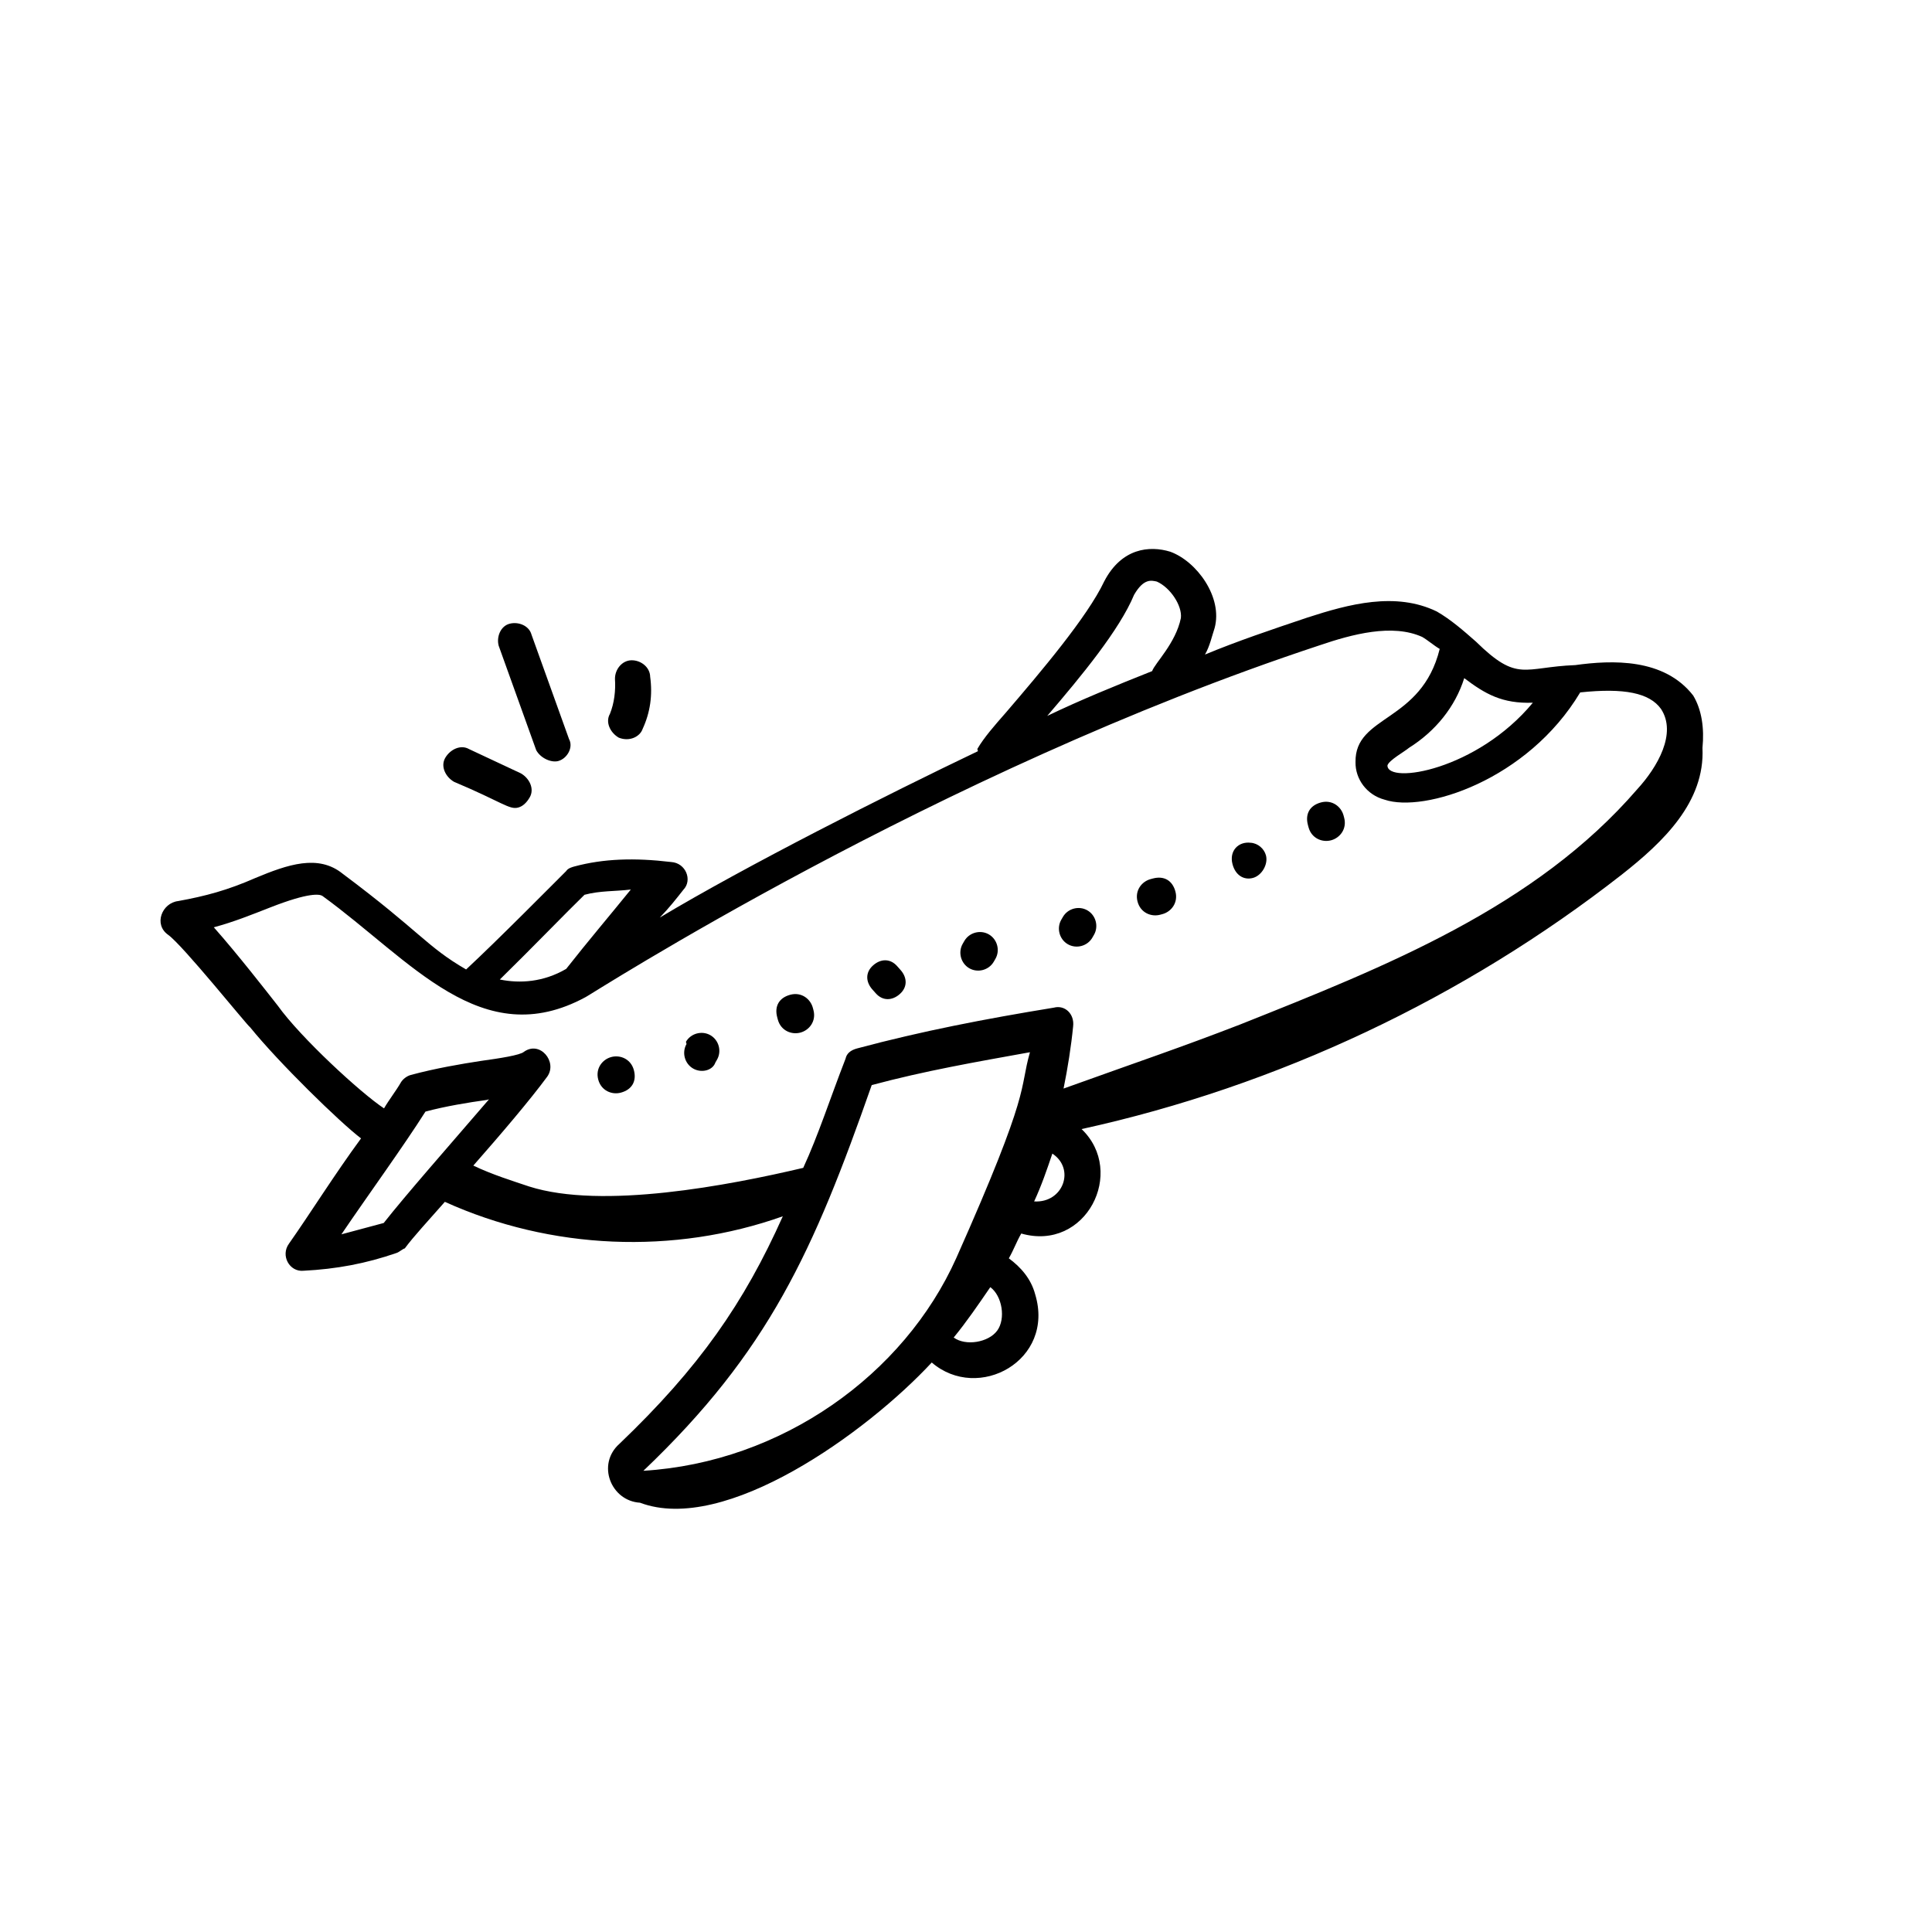 <svg width="162" height="162" viewBox="0 0 162 162" fill="none" xmlns="http://www.w3.org/2000/svg">
<g clip-path="url(#clip0_89_6956)">
<path d="M132.089 55.769C127.732 55.936 127.285 57.256 123.758 53.799C122.711 52.879 121.664 51.959 120.48 51.276C117.03 49.6 113.11 50.65 109.613 51.787C106.676 52.774 103.739 53.761 101.039 54.885C101.449 54.175 101.622 53.328 101.845 52.668C102.552 50.078 100.345 47.067 98.127 46.261C96.384 45.728 94.044 45.955 92.591 48.745C91.187 51.722 87.234 56.383 84.337 59.76C83.417 60.807 82.497 61.854 81.951 62.801L82.001 62.987C74.373 66.632 62.566 72.597 55.325 76.938C56.109 76.128 56.705 75.368 57.302 74.608C58.085 73.797 57.499 72.354 56.278 72.281C53.178 71.911 50.601 72.001 48.174 72.651C47.987 72.701 47.614 72.802 47.477 73.038C46.371 74.135 41.807 78.759 39.084 81.29C35.77 79.376 35.233 78.12 28.729 73.26C26.685 71.606 24.122 72.493 21.421 73.617C19.094 74.641 17.228 75.141 14.937 75.555C13.581 75.718 12.861 77.512 14.094 78.382C15.328 79.252 20.739 86.005 20.976 86.142C23.369 89.102 28.517 94.126 30.274 95.456C28.074 98.446 25.974 101.81 24.234 104.277C23.501 105.274 24.274 106.667 25.445 106.554C28.208 106.414 30.685 105.95 33.249 105.063C33.435 105.013 33.759 104.726 33.945 104.676C34.679 103.679 35.922 102.346 37.302 100.775C46.183 104.799 56.505 105.234 65.639 101.987C62.386 109.261 58.632 114.669 51.942 121.063C50.002 122.784 51.226 125.857 53.666 126.004C60.79 128.697 72.694 120.105 78.128 114.247C82.028 117.604 88.486 114.073 86.798 108.522C86.448 107.215 85.588 106.245 84.591 105.512C85.001 104.802 85.224 104.142 85.634 103.432C91.052 104.981 94.455 98.267 90.691 94.674C107.132 91.068 122.76 83.68 135.994 73.331C139.464 70.6 142.971 67.259 142.754 62.715C142.914 61.072 142.7 59.529 141.977 58.322C139.533 55.175 135.176 55.342 132.089 55.769ZM128.532 58.923C123.845 64.581 116.365 65.785 116.338 64.191C116.424 63.768 117.818 62.994 118.141 62.708C120.368 61.311 122.021 59.267 122.778 56.863C124.535 58.193 125.955 59.013 128.532 58.923ZM95.094 49.875C95.914 48.455 96.574 48.678 96.998 48.764C98.131 49.261 99.141 50.791 99.018 51.825C98.585 53.942 96.832 55.612 96.608 56.272C93.535 57.496 90.648 58.669 87.811 60.03C90.708 56.653 93.878 52.802 95.094 49.875ZM49.011 75.028C50.318 74.678 51.538 74.751 52.895 74.588C51.242 76.632 49.265 78.962 47.475 81.242C45.571 82.353 43.605 82.48 41.911 82.133C44.448 79.653 47.581 76.412 49.011 75.028ZM23.289 84.322C22.379 83.165 19.935 80.018 17.928 77.755C19.608 77.304 21.052 76.718 22.682 76.081C25.942 74.807 26.789 74.98 27.025 75.117C34.477 80.523 40.375 88.347 49.109 83.606C49.295 83.556 78.467 64.735 110.636 54.114C113.387 53.177 116.747 52.276 119.251 53.407C119.724 53.68 120.247 54.14 120.721 54.413C119.184 60.627 113.594 59.924 113.661 63.908C113.638 65.315 114.598 66.658 116.105 67.055C119.405 68.171 128.079 65.447 132.502 58.059C136.199 57.669 138.316 58.102 139.277 59.445C140.624 61.486 138.984 64.326 137.28 66.183C128.727 76.078 116.246 81.023 103.952 85.918C98.874 87.879 95.751 88.916 89.18 91.277C89.527 89.583 89.823 87.703 89.983 86.059C89.797 86.109 90.17 86.009 89.983 86.059C90.107 85.026 89.296 84.243 88.363 84.493C82.612 85.433 77.285 86.46 71.871 87.911C71.311 88.061 70.988 88.348 70.901 88.771C69.598 92.122 68.618 95.186 67.352 97.926C61.141 99.39 50.487 101.444 44.359 99.485C43.039 99.038 41.296 98.505 39.689 97.735C41.989 95.118 44.425 92.264 45.892 90.27C46.762 89.037 45.279 87.233 43.935 88.194C43.612 88.48 41.882 88.744 40.338 88.957C38.608 89.221 36.504 89.584 34.451 90.135C34.078 90.235 33.754 90.521 33.617 90.758C33.208 91.468 32.611 92.228 32.201 92.938C30.257 91.658 25.209 87.008 23.289 84.322ZM32.175 102.549L28.628 103.5C30.778 100.323 33.848 96.099 35.675 93.208C37.355 92.758 39.272 92.444 40.815 92.231L41.002 92.181C37.645 96.082 33.965 100.269 32.175 102.549ZM73.095 90.985C77.576 89.784 81.783 89.057 86.363 88.23C85.433 91.48 86.553 91.18 80.184 105.492C75.801 115.27 65.564 122.615 53.949 123.327C64.469 113.305 68.219 104.897 73.095 90.985ZM83.615 111.576C82.882 112.573 80.965 112.886 79.968 112.153C81.025 110.87 82.031 109.399 83.038 107.929C84.035 108.662 84.348 110.579 83.615 111.576ZM86.714 100.741C87.348 99.371 87.794 98.051 88.241 96.731C90.184 98.011 89.155 100.888 86.714 100.741Z" fill="black"/>
<path d="M52.056 91.62C52.99 91.37 53.4 90.659 53.15 89.726C52.899 88.793 52.003 88.433 51.256 88.633C50.509 88.833 49.913 89.593 50.163 90.526C50.413 91.46 51.309 91.82 52.056 91.62ZM59.984 89.095L60.12 88.859C60.53 88.148 60.28 87.215 59.57 86.805C58.86 86.395 57.926 86.645 57.517 87.355L57.566 87.542C57.157 88.252 57.407 89.186 58.117 89.596C58.827 90.005 59.76 89.755 59.984 89.095ZM67.114 86.584C67.861 86.384 68.458 85.624 68.207 84.691L68.157 84.504C67.957 83.757 67.197 83.161 66.264 83.411C65.33 83.661 64.92 84.371 65.171 85.304L65.221 85.491C65.471 86.424 66.367 86.784 67.114 86.584ZM73.435 83.29C74.008 83.937 74.805 83.923 75.451 83.35C76.098 82.776 76.085 81.98 75.511 81.333L75.225 81.01C74.651 80.363 73.854 80.376 73.208 80.95C72.561 81.523 72.574 82.32 73.148 82.967L73.435 83.29ZM83.329 80.639L83.466 80.402C83.876 79.692 83.625 78.759 82.915 78.349C82.205 77.939 81.272 78.189 80.862 78.899L80.725 79.136C80.315 79.846 80.565 80.779 81.275 81.189C81.985 81.599 82.919 81.349 83.329 80.639ZM91.593 78.625L91.73 78.388C92.139 77.678 91.889 76.745 91.179 76.335C90.469 75.924 89.536 76.175 89.126 76.885L88.989 77.121C88.579 77.832 88.829 78.765 89.539 79.175C90.249 79.585 91.183 79.335 91.593 78.625ZM97.28 76.701L97.467 76.651C98.213 76.451 98.81 75.69 98.56 74.757C98.31 73.824 97.6 73.414 96.666 73.664L96.48 73.714C95.733 73.914 95.136 74.674 95.386 75.607C95.636 76.541 96.533 76.901 97.28 76.701ZM105.057 73.616C105.804 73.416 106.351 72.469 106.151 71.723C106.001 71.163 105.477 70.703 104.867 70.666C103.834 70.543 103.05 71.353 103.35 72.473C103.6 73.406 104.311 73.816 105.057 73.616ZM111.614 70.459C112.361 70.259 112.958 69.499 112.708 68.565L112.658 68.378C112.458 67.632 111.697 67.035 110.764 67.285C109.831 67.535 109.421 68.245 109.671 69.179L109.721 69.365C109.971 70.299 110.868 70.659 111.614 70.459ZM43.45 67.714C43.823 67.614 44.147 67.328 44.42 66.854C44.83 66.144 44.393 65.261 43.683 64.851L39.336 62.814C38.626 62.404 37.742 62.841 37.332 63.551C36.922 64.261 37.359 65.144 38.069 65.555C42.13 67.268 42.703 67.914 43.45 67.714ZM46.807 63.814C47.553 63.614 48.1 62.667 47.713 61.97L44.565 53.209C44.365 52.462 43.469 52.102 42.722 52.303C41.975 52.503 41.615 53.4 41.815 54.146L44.963 62.907C45.35 63.604 46.247 63.964 46.807 63.814ZM53.887 61.116C54.52 59.746 54.73 58.289 54.517 56.745C54.504 55.949 53.743 55.352 52.947 55.365C52.15 55.379 51.553 56.139 51.566 56.936C51.63 57.919 51.507 58.953 51.147 59.849C50.737 60.559 51.174 61.443 51.884 61.853C52.781 62.213 53.664 61.776 53.887 61.116Z" fill="black"/>
</g>
<defs>
<clipPath id="clip0_89_6956">
<rect width="131.423" height="131.423" fill="white" transform="translate(0.795 34.725) rotate(-15)"/>
</clipPath>
</defs>
</svg>
